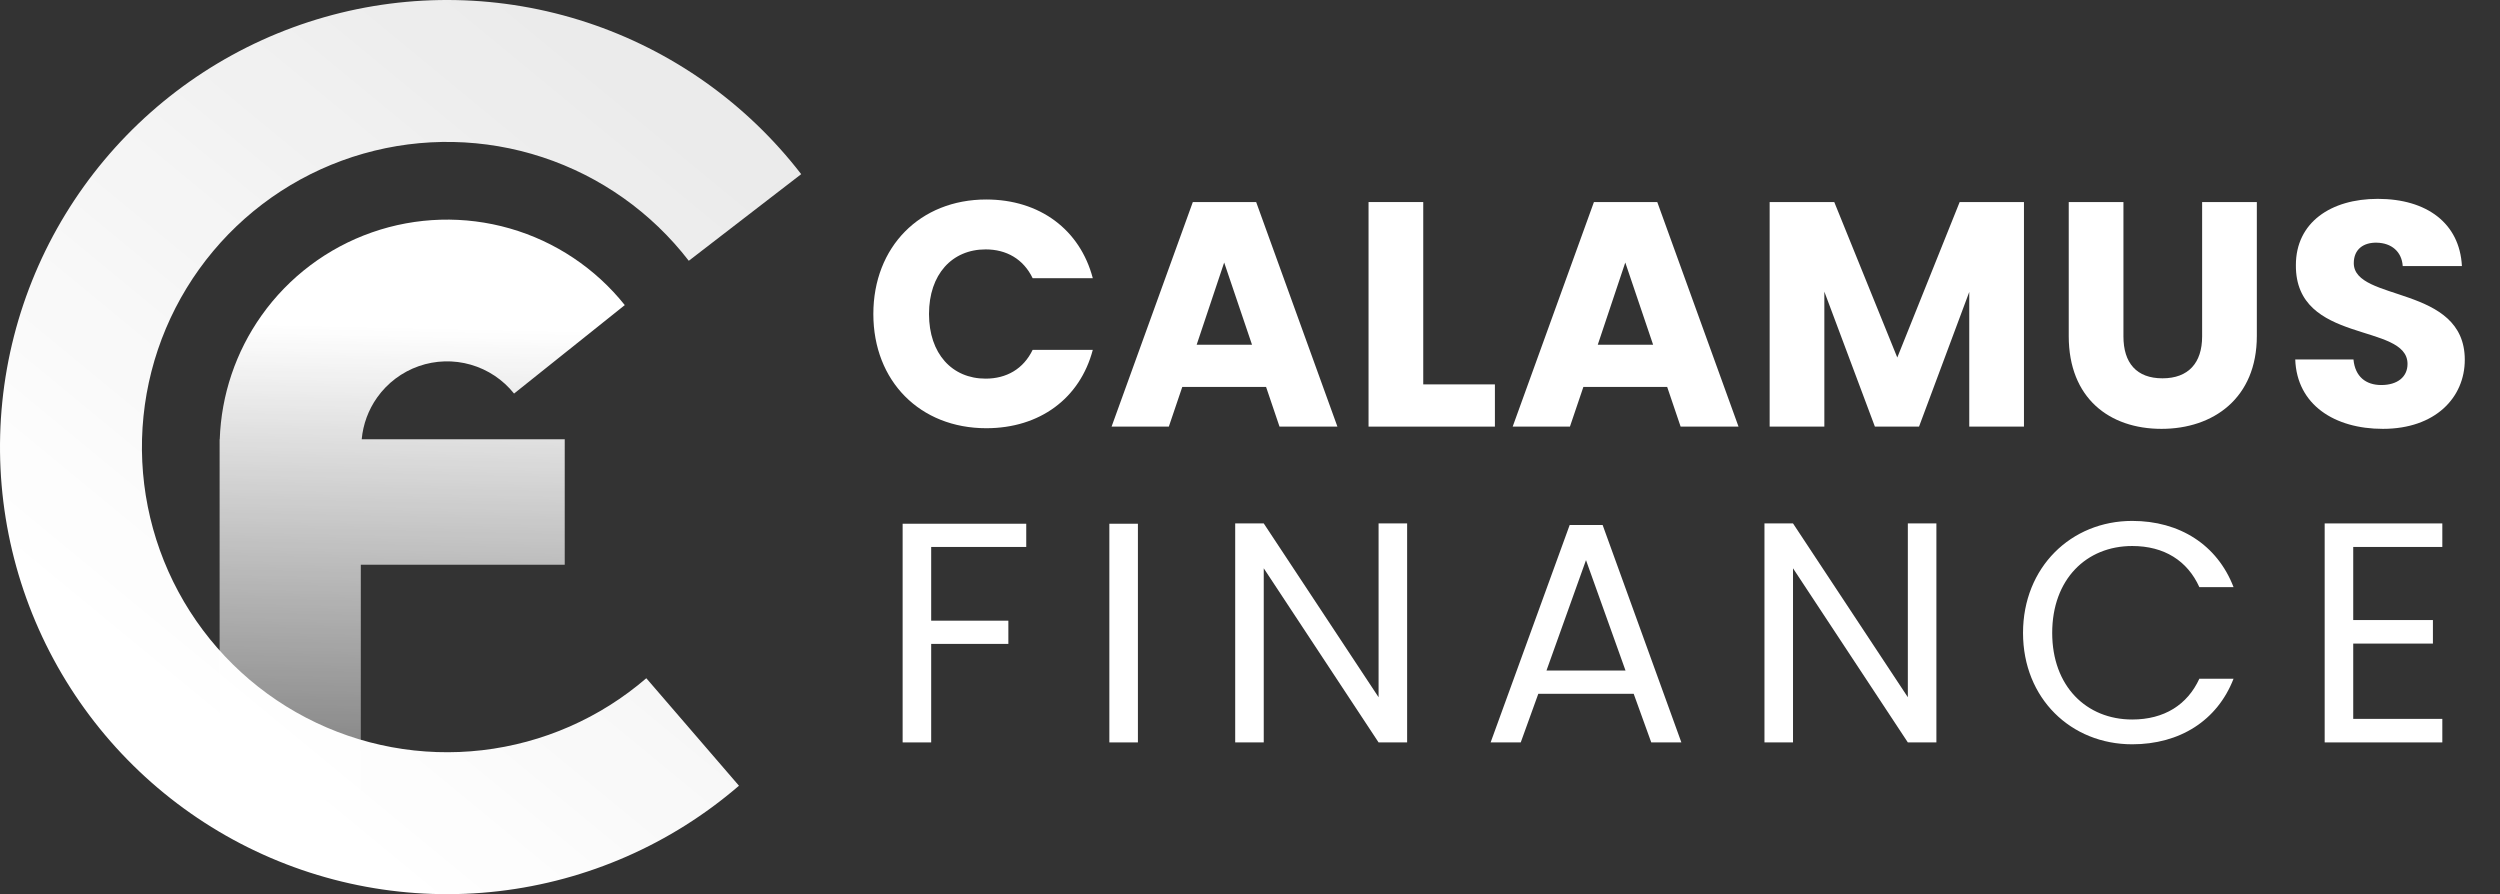 <svg width="411" height="147" viewBox="0 0 411 147" fill="none" xmlns="http://www.w3.org/2000/svg">
<rect x="0" y="0" width="411" height="147" fill="#333333" stroke="none"/>
<path fill-rule="evenodd" clip-rule="evenodd" d="M59.316 92.842V131.526H36.105V72.211H36.127C36.379 64.913 38.763 57.839 42.997 51.868C47.481 45.545 53.819 40.773 61.133 38.209C68.448 35.646 76.378 35.419 83.828 37.56C91.277 39.7 97.877 44.103 102.715 50.158L84.511 64.702C82.688 62.42 80.2 60.761 77.392 59.954C74.585 59.147 71.596 59.233 68.839 60.199C66.082 61.165 63.693 62.964 62.003 65.347C60.563 67.377 59.691 69.747 59.465 72.211H92.842V92.842H59.316Z" fill="url(#paint0_linear_358_3654)"/>
<path d="M121.486 129.174C110.345 138.777 96.579 144.816 81.968 146.511C67.358 148.205 52.575 145.477 39.532 138.68C26.489 131.883 15.785 121.328 8.805 108.382C1.824 95.436 -1.111 80.693 0.378 66.06C1.866 51.427 7.711 37.578 17.156 26.303C26.601 15.028 39.211 6.845 53.356 2.814C67.501 -1.217 82.53 -0.911 96.5 3.691C110.469 8.294 122.737 16.982 131.715 28.631L113.236 42.874C107.107 34.923 98.734 28.993 89.199 25.851C79.663 22.71 69.405 22.501 59.75 25.253C50.096 28.004 41.488 33.589 35.042 41.285C28.595 48.981 24.606 58.434 23.59 68.422C22.573 78.409 24.577 88.472 29.341 97.309C34.106 106.146 41.412 113.35 50.315 117.989C59.218 122.629 69.308 124.491 79.28 123.334C89.253 122.177 98.649 118.055 106.253 111.501L121.486 129.174Z" fill="url(#paint1_linear_358_3654)"/>
<path d="M143.578 51.624C143.578 62.668 151.256 70.399 162.142 70.399C170.925 70.399 177.551 65.508 179.655 57.514H169.768C168.242 60.67 165.455 62.248 162.037 62.248C156.515 62.248 152.728 58.145 152.728 51.624C152.728 45.103 156.515 41.001 162.037 41.001C165.455 41.001 168.242 42.579 169.768 45.734H179.655C177.551 37.74 170.925 32.797 162.142 32.797C151.256 32.797 143.578 40.58 143.578 51.624Z" fill="white"/>
<path d="M210.352 70.136H219.871L206.513 33.218H196.1L182.743 70.136H192.156L194.365 63.615H208.144L210.352 70.136ZM205.83 56.673H196.732L201.254 43.157L205.83 56.673Z" fill="white"/>
<path d="M224.989 33.218V70.136H245.762V63.194H233.981V33.218H224.989Z" fill="white"/>
<path d="M276.294 70.136H285.813L272.455 33.218H262.042L248.684 70.136H258.097L260.306 63.615H274.085L276.294 70.136ZM271.771 56.673H262.673L267.196 43.157L271.771 56.673Z" fill="white"/>
<path d="M290.93 70.136H299.923V47.943L308.232 70.136H315.489L323.746 47.995V70.136H332.739V33.218H322.168L311.913 58.777L301.553 33.218H290.93V70.136Z" fill="white"/>
<path d="M340.1 55.253C340.1 65.456 346.779 70.504 355.351 70.504C363.871 70.504 371.023 65.456 371.023 55.253V33.218H362.03V55.306C362.03 59.671 359.769 62.195 355.509 62.195C351.249 62.195 349.093 59.671 349.093 55.306V33.218H340.1V55.253Z" fill="white"/>
<path d="M405.211 59.145C405.211 46.786 386.962 49.678 386.962 43.262C386.962 40.948 388.592 39.844 390.749 39.897C393.168 39.949 394.851 41.369 395.008 43.736H404.738C404.37 36.689 398.953 32.692 390.906 32.692C383.176 32.692 377.443 36.584 377.443 43.578C377.338 56.673 395.797 52.992 395.797 59.828C395.797 61.985 394.114 63.299 391.485 63.299C388.961 63.299 387.172 61.932 386.91 59.092H377.338C377.601 66.56 383.807 70.504 391.748 70.504C400.373 70.504 405.211 65.35 405.211 59.145Z" fill="white"/>
<path d="M148.393 122.053H153.086V105.857H165.775V102.04H153.086V89.919H168.715V86.102H148.393V122.053Z" fill="white"/>
<path d="M182.378 122.053H187.072V86.102H182.378V122.053Z" fill="white"/>
<path d="M226.638 86.051V114.625L207.76 86.051H203.066V122.053H207.76V93.426L226.638 122.053H231.332V86.051H226.638Z" fill="white"/>
<path d="M271.466 122.053H276.418L263.472 86.308H258.056L245.058 122.053H250.01L252.898 114.058H268.578L271.466 122.053ZM267.237 110.241H254.239L260.738 92.085L267.237 110.241Z" fill="white"/>
<path d="M313.649 86.051V114.625L294.771 86.051H290.078V122.053H294.771V93.426L313.649 122.053H318.343V86.051H313.649Z" fill="white"/>
<path d="M332.585 104.052C332.585 114.832 340.477 122.362 350.535 122.362C358.323 122.362 364.512 118.494 367.195 111.582H361.572C359.612 115.863 355.796 118.287 350.535 118.287C343.004 118.287 337.382 112.82 337.382 104.052C337.382 95.232 343.004 89.764 350.535 89.764C355.796 89.764 359.612 92.188 361.572 96.521H367.195C364.512 89.558 358.323 85.638 350.535 85.638C340.477 85.638 332.585 93.272 332.585 104.052Z" fill="white"/>
<path d="M401.518 86.051H382.176V122.053H401.518V118.184H386.87V105.805H399.971V101.937H386.87V89.919H401.518V86.051Z" fill="white"/>
<defs>
<linearGradient id="paint0_linear_358_3654" x1="55.5" y1="53.5" x2="54" y2="121.5" gradientUnits="userSpaceOnUse">
<stop stop-color="white"/>
<stop offset="1" stop-color="white" stop-opacity="0.43"/>
</linearGradient>
<linearGradient id="paint1_linear_358_3654" x1="38.684" y1="122.5" x2="119" y2="25" gradientUnits="userSpaceOnUse">
<stop stop-color="white"/>
<stop offset="1" stop-color="white" stop-opacity="0.9"/>
</linearGradient>
</defs>
</svg>
